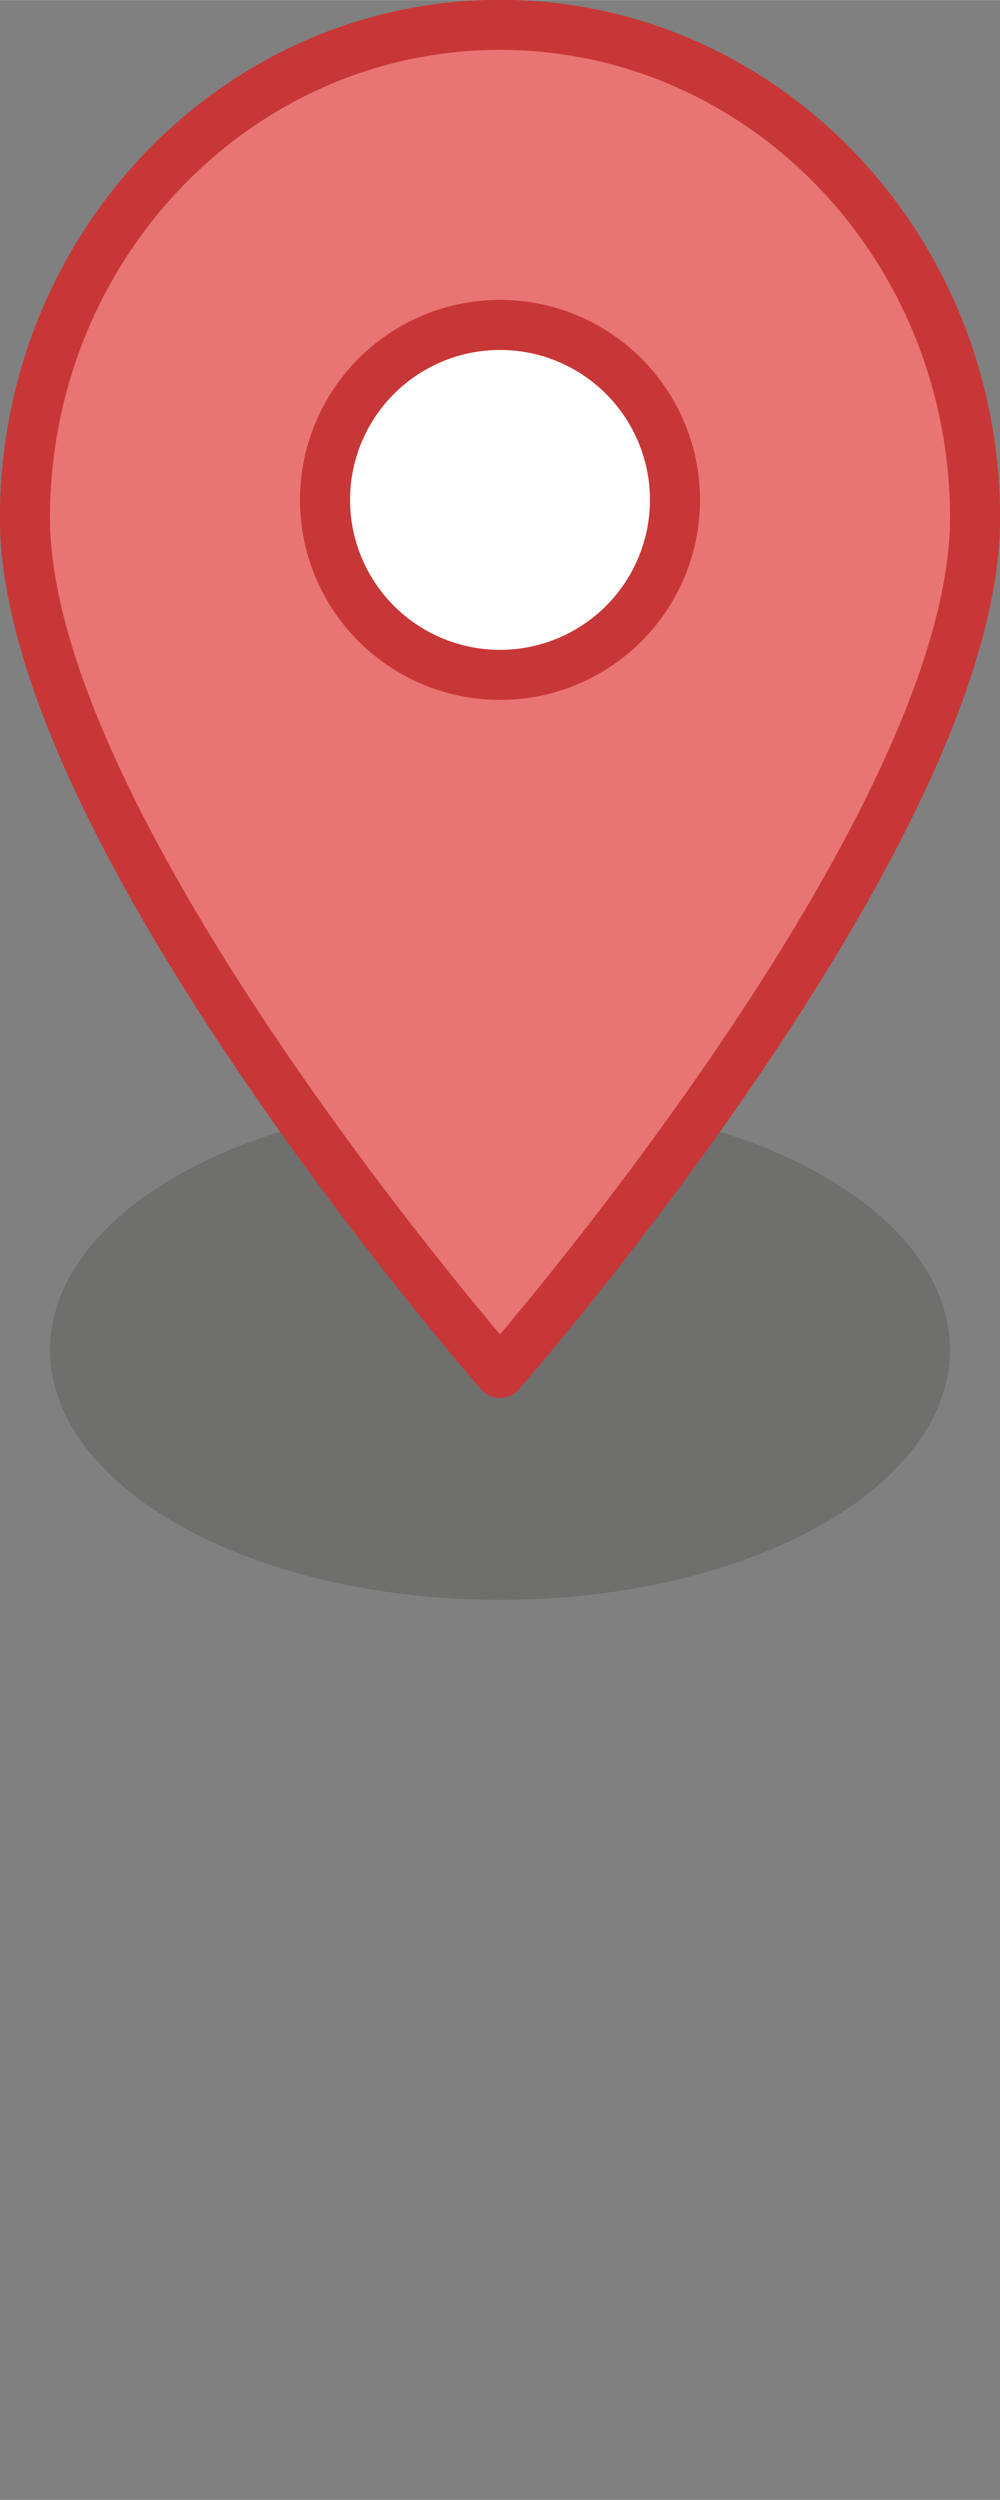 <?xml version="1.0" encoding="UTF-8" standalone="no"?>
<svg
   xmlns:dc="http://purl.org/dc/elements/1.1/"
   xmlns:cc="http://creativecommons.org/ns#"
   xmlns:rdf="http://www.w3.org/1999/02/22-rdf-syntax-ns#"
   xmlns:svg="http://www.w3.org/2000/svg"
   xmlns="http://www.w3.org/2000/svg"
   version="1.1"
   id="svg4148"
   viewBox="0 0 5.292 13.229"
   height="100"
   width="40">
  <rect x="0" y="0" width="5.292" height="13.229" fill="#808080" stroke="none"/>
  <defs
     id="defs4150" />
  <g
     transform="translate(0,-283.771)"
     id="layer1">
    <g
       transform="translate(-2.381,-0.265)"
       id="g6082">
      <ellipse
         ry="1.323"
         rx="2.381"
         cy="291.179"
         cx="5.027"
         id="ellipse6025"
         style="opacity:1;fill:#3a3836;fill-opacity:0.235;stroke:none;stroke-width:0.265;stroke-linecap:round;stroke-linejoin:round;stroke-miterlimit:4;stroke-dasharray:none;stroke-dashoffset:0;stroke-opacity:1;marker:none" />
      <path
         id="path6027"
         d="m 7.541,286.777 c 2e-6,1.653 -2.514,4.524 -2.514,4.524 0,0 -2.514,-2.871 -2.514,-4.524 2e-6,-1.441 1.125,-2.61 2.514,-2.61 1.388,0 2.514,1.168 2.514,2.61 z"
         style="opacity:1;fill:#e97474;fill-opacity:1;stroke:#c83737;stroke-width:0.265;stroke-linecap:round;stroke-linejoin:round;stroke-miterlimit:4;stroke-dasharray:none;stroke-dashoffset:0;stroke-opacity:1;marker:none" />
      <circle
         r="0.926"
         cy="286.681"
         cx="5.027"
         id="circle6029"
         style="opacity:1;fill:#ffffff;fill-opacity:1;stroke:#c83737;stroke-width:0.265;stroke-linecap:round;stroke-linejoin:round;stroke-miterlimit:4;stroke-dasharray:none;stroke-dashoffset:0;stroke-opacity:1;marker:none" />
    </g>
  </g>
</svg>
